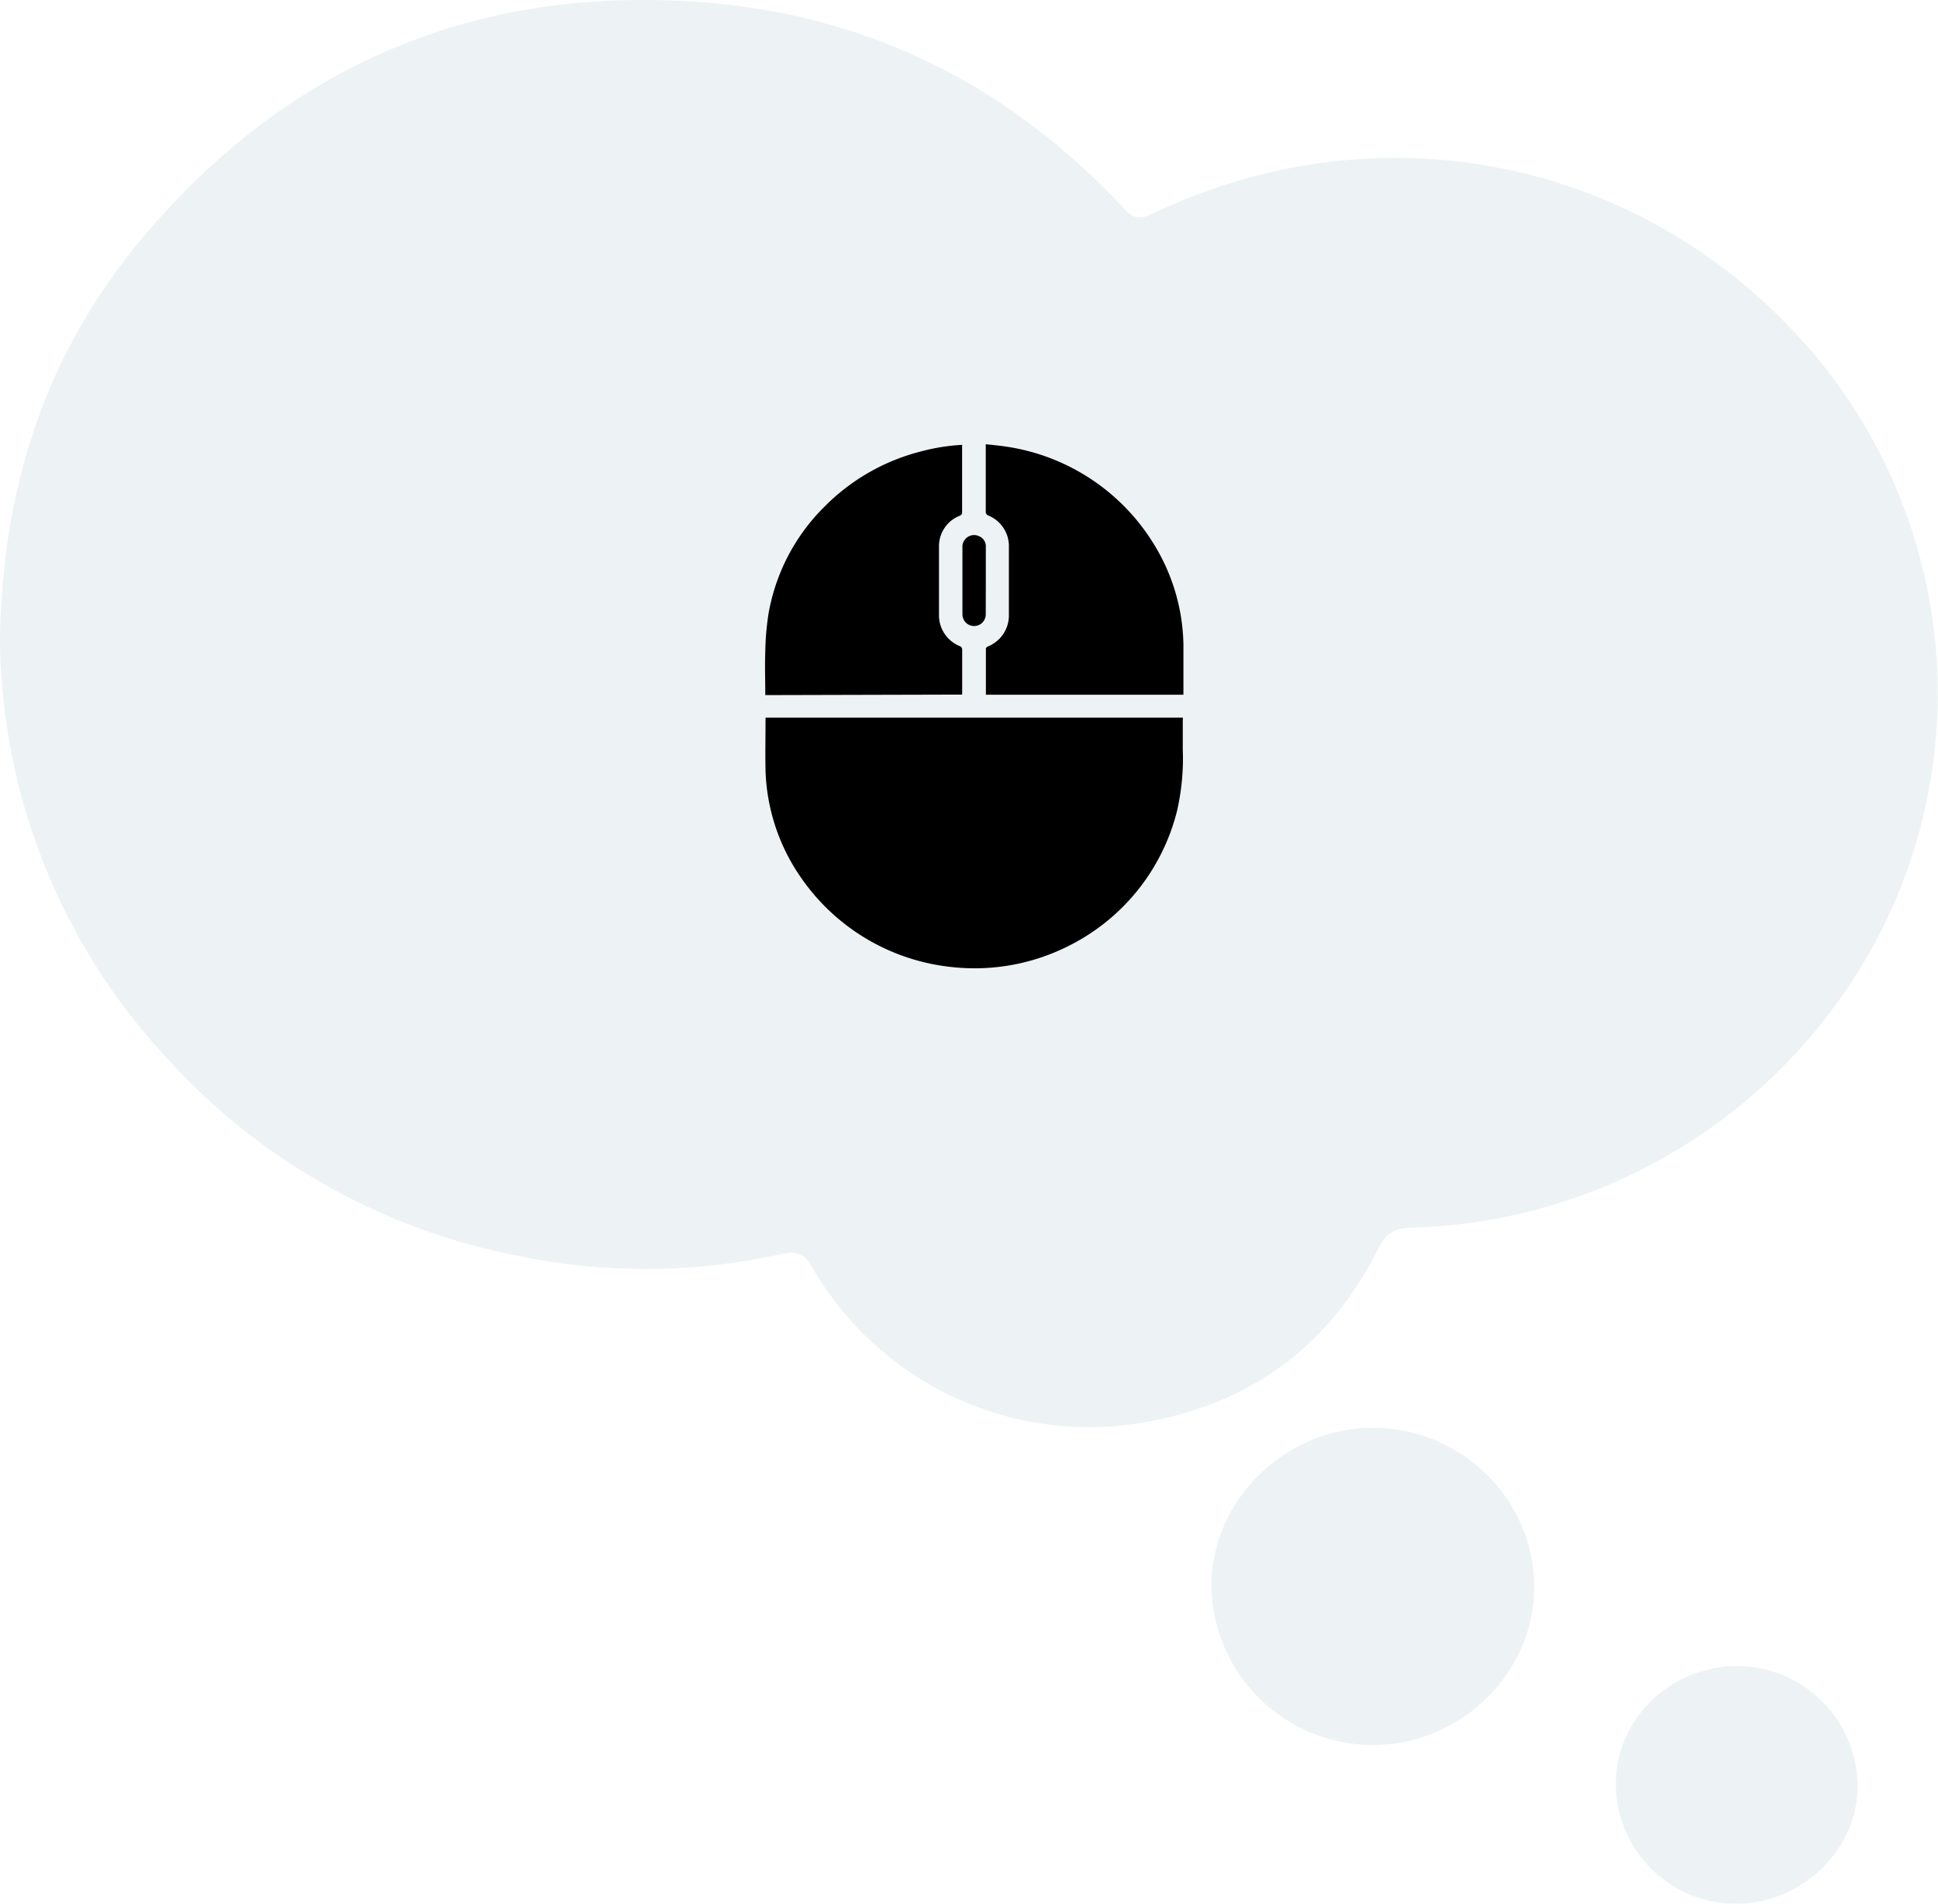 <svg xmlns="http://www.w3.org/2000/svg" viewBox="0 0 304.14 298.75"><defs><style>.cls-1{opacity:0.44;}.cls-2{fill:#d6e4e5;}</style></defs><g id="레이어_2" data-name="레이어 2"><g id="레이어_1-2" data-name="레이어 1"><g class="cls-1"><path class="cls-2" d="M23.07,36.47c22.72-26.53,52-38.83,87.3-36.1,26.32,2,48.31,13.33,66.11,32.43,1.49,1.59,2.55,1.62,4.38.74,34.65-16.58,74.67-9.23,100.77,18.6a82.67,82.67,0,0,1,13.29,94.53,85.42,85.42,0,0,1-73.64,46c-2.61.06-3.86,1.05-5,3.3-7.63,15.29-20.15,24.48-37.14,27.31a50.18,50.18,0,0,1-51.66-24.37c-1.25-2.16-2.4-2.67-4.87-2.11a98.31,98.31,0,0,1-41.79.18,99.77,99.77,0,0,1-54.38-30.65A97.55,97.55,0,0,1,0,100.4C.3,75.84,7.59,54.53,23.07,36.47Z"/><path class="cls-2" d="M215.5,224.07c13.81,0,25.18,11.17,25.28,24.77s-11.44,25-25.34,25A25.34,25.34,0,0,1,190.11,249C190,235.56,201.67,224,215.5,224.07Z"/><path class="cls-2" d="M272.09,261.45a18.93,18.93,0,0,1,19.41,18.34c.38,9.9-8.18,18.65-18.55,18.95a18.85,18.85,0,0,1-19.36-18.36C253.32,270.27,261.64,261.74,272.09,261.45Z"/></g><path d="M185.64,112.61h-65.5c0,.14,0,.25,0,.36,0,2.66-.06,5.32,0,8a31.06,31.06,0,0,0,5.74,17,32.84,32.84,0,0,0,23.36,13.77A32.72,32.72,0,0,0,168,148.29a32.45,32.45,0,0,0,16.73-21.09,37.07,37.07,0,0,0,.89-9.62c0-1.48,0-3,0-4.45Z"/><path d="M154.7,69.71v3.43q0,3.56,0,7.11a.6.6,0,0,0,.41.65,5.19,5.19,0,0,1,3.22,5c0,3.52,0,7,0,10.55a5.25,5.25,0,0,1-3.3,5c-.13.06-.31.22-.31.34,0,2.4,0,4.8,0,7.23h31v-2.16c0-1.94,0-3.89,0-5.83a31,31,0,0,0-4.45-15.33A32.79,32.79,0,0,0,158,70.1C156.94,69.93,155.85,69.84,154.7,69.71Z"/><path d="M151,109c0-.16,0-.3,0-.44,0-2.19,0-4.38,0-6.57a.58.58,0,0,0-.41-.61,5.22,5.22,0,0,1-3.23-5c0-3.51,0-7,0-10.54a5.13,5.13,0,0,1,3.24-4.9c.25-.12.39-.23.39-.54q0-5.14,0-10.29a1.77,1.77,0,0,0,0-.3,31.33,31.33,0,0,0-6.34,1,32.56,32.56,0,0,0-15.19,8.63,31.15,31.15,0,0,0-8.85,16.85,42.57,42.57,0,0,0-.51,6c-.09,2.25,0,4.51,0,6.79Z"/><path d="M154.71,91.13c0-1.77,0-3.53,0-5.29a1.71,1.71,0,0,0-1.1-1.71,1.8,1.8,0,0,0-2,.34,1.83,1.83,0,0,0-.57,1.45c0,3.5,0,7,0,10.49a1.83,1.83,0,1,0,3.66,0Z"/></g></g></svg>